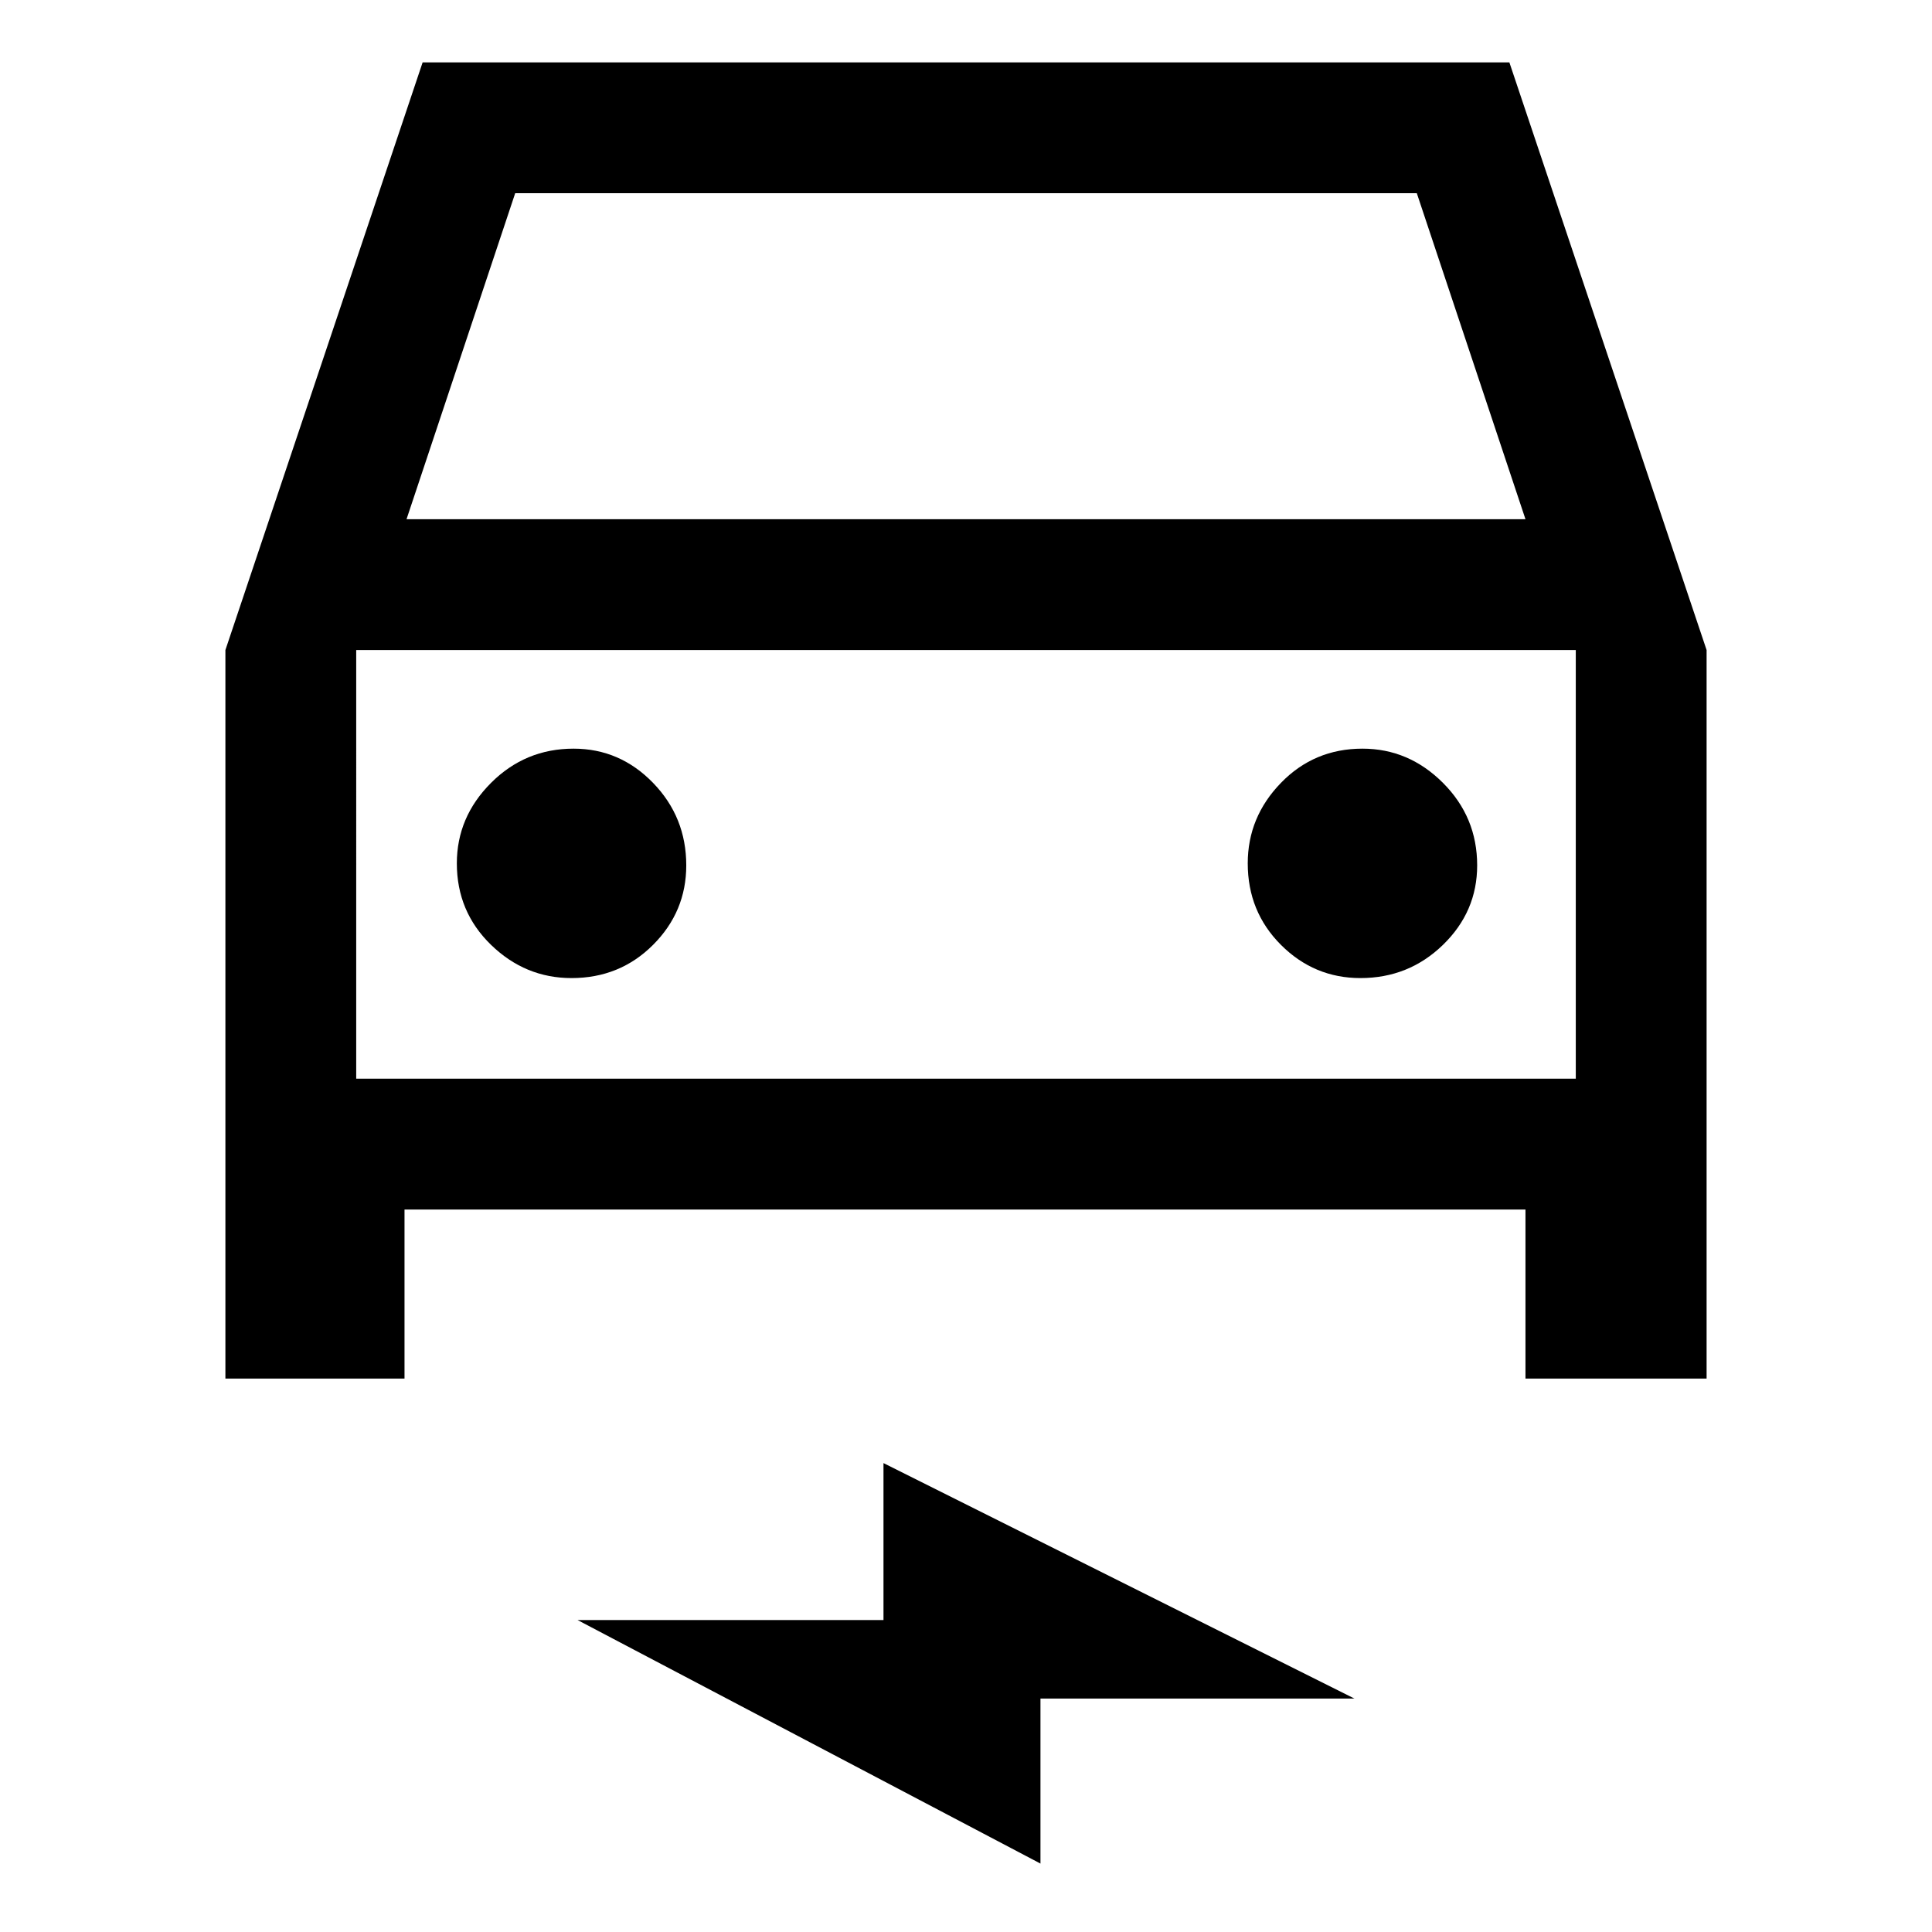 <svg xmlns="http://www.w3.org/2000/svg" height="48" width="48"><path d="M5.6 34.25v-18.1l4.9-14.6h27l4.9 14.6v18.1h-4.5v-4.2H10.05v4.2Zm4.5-21.35h27.8l-2.7-8.1H12.8Zm-1.25 3.25V26.8Zm5.35 8.15q1.2 0 2.025-.825t.825-1.975q0-1.2-.825-2.05-.825-.85-1.975-.85-1.2 0-2.05.85-.85.85-.85 2 0 1.2.85 2.025t2 .825Zm19.6 0q1.2 0 2.05-.825.85-.825.85-1.975 0-1.2-.85-2.05-.85-.85-2-.85-1.2 0-2.025.85t-.825 2q0 1.2.825 2.025t1.975.825Zm-7.95 22-11.5-6.05h7.6v-3.9l11.7 5.85h-7.8Zm-17-19.5h30.3V16.15H8.85Z"/></svg>